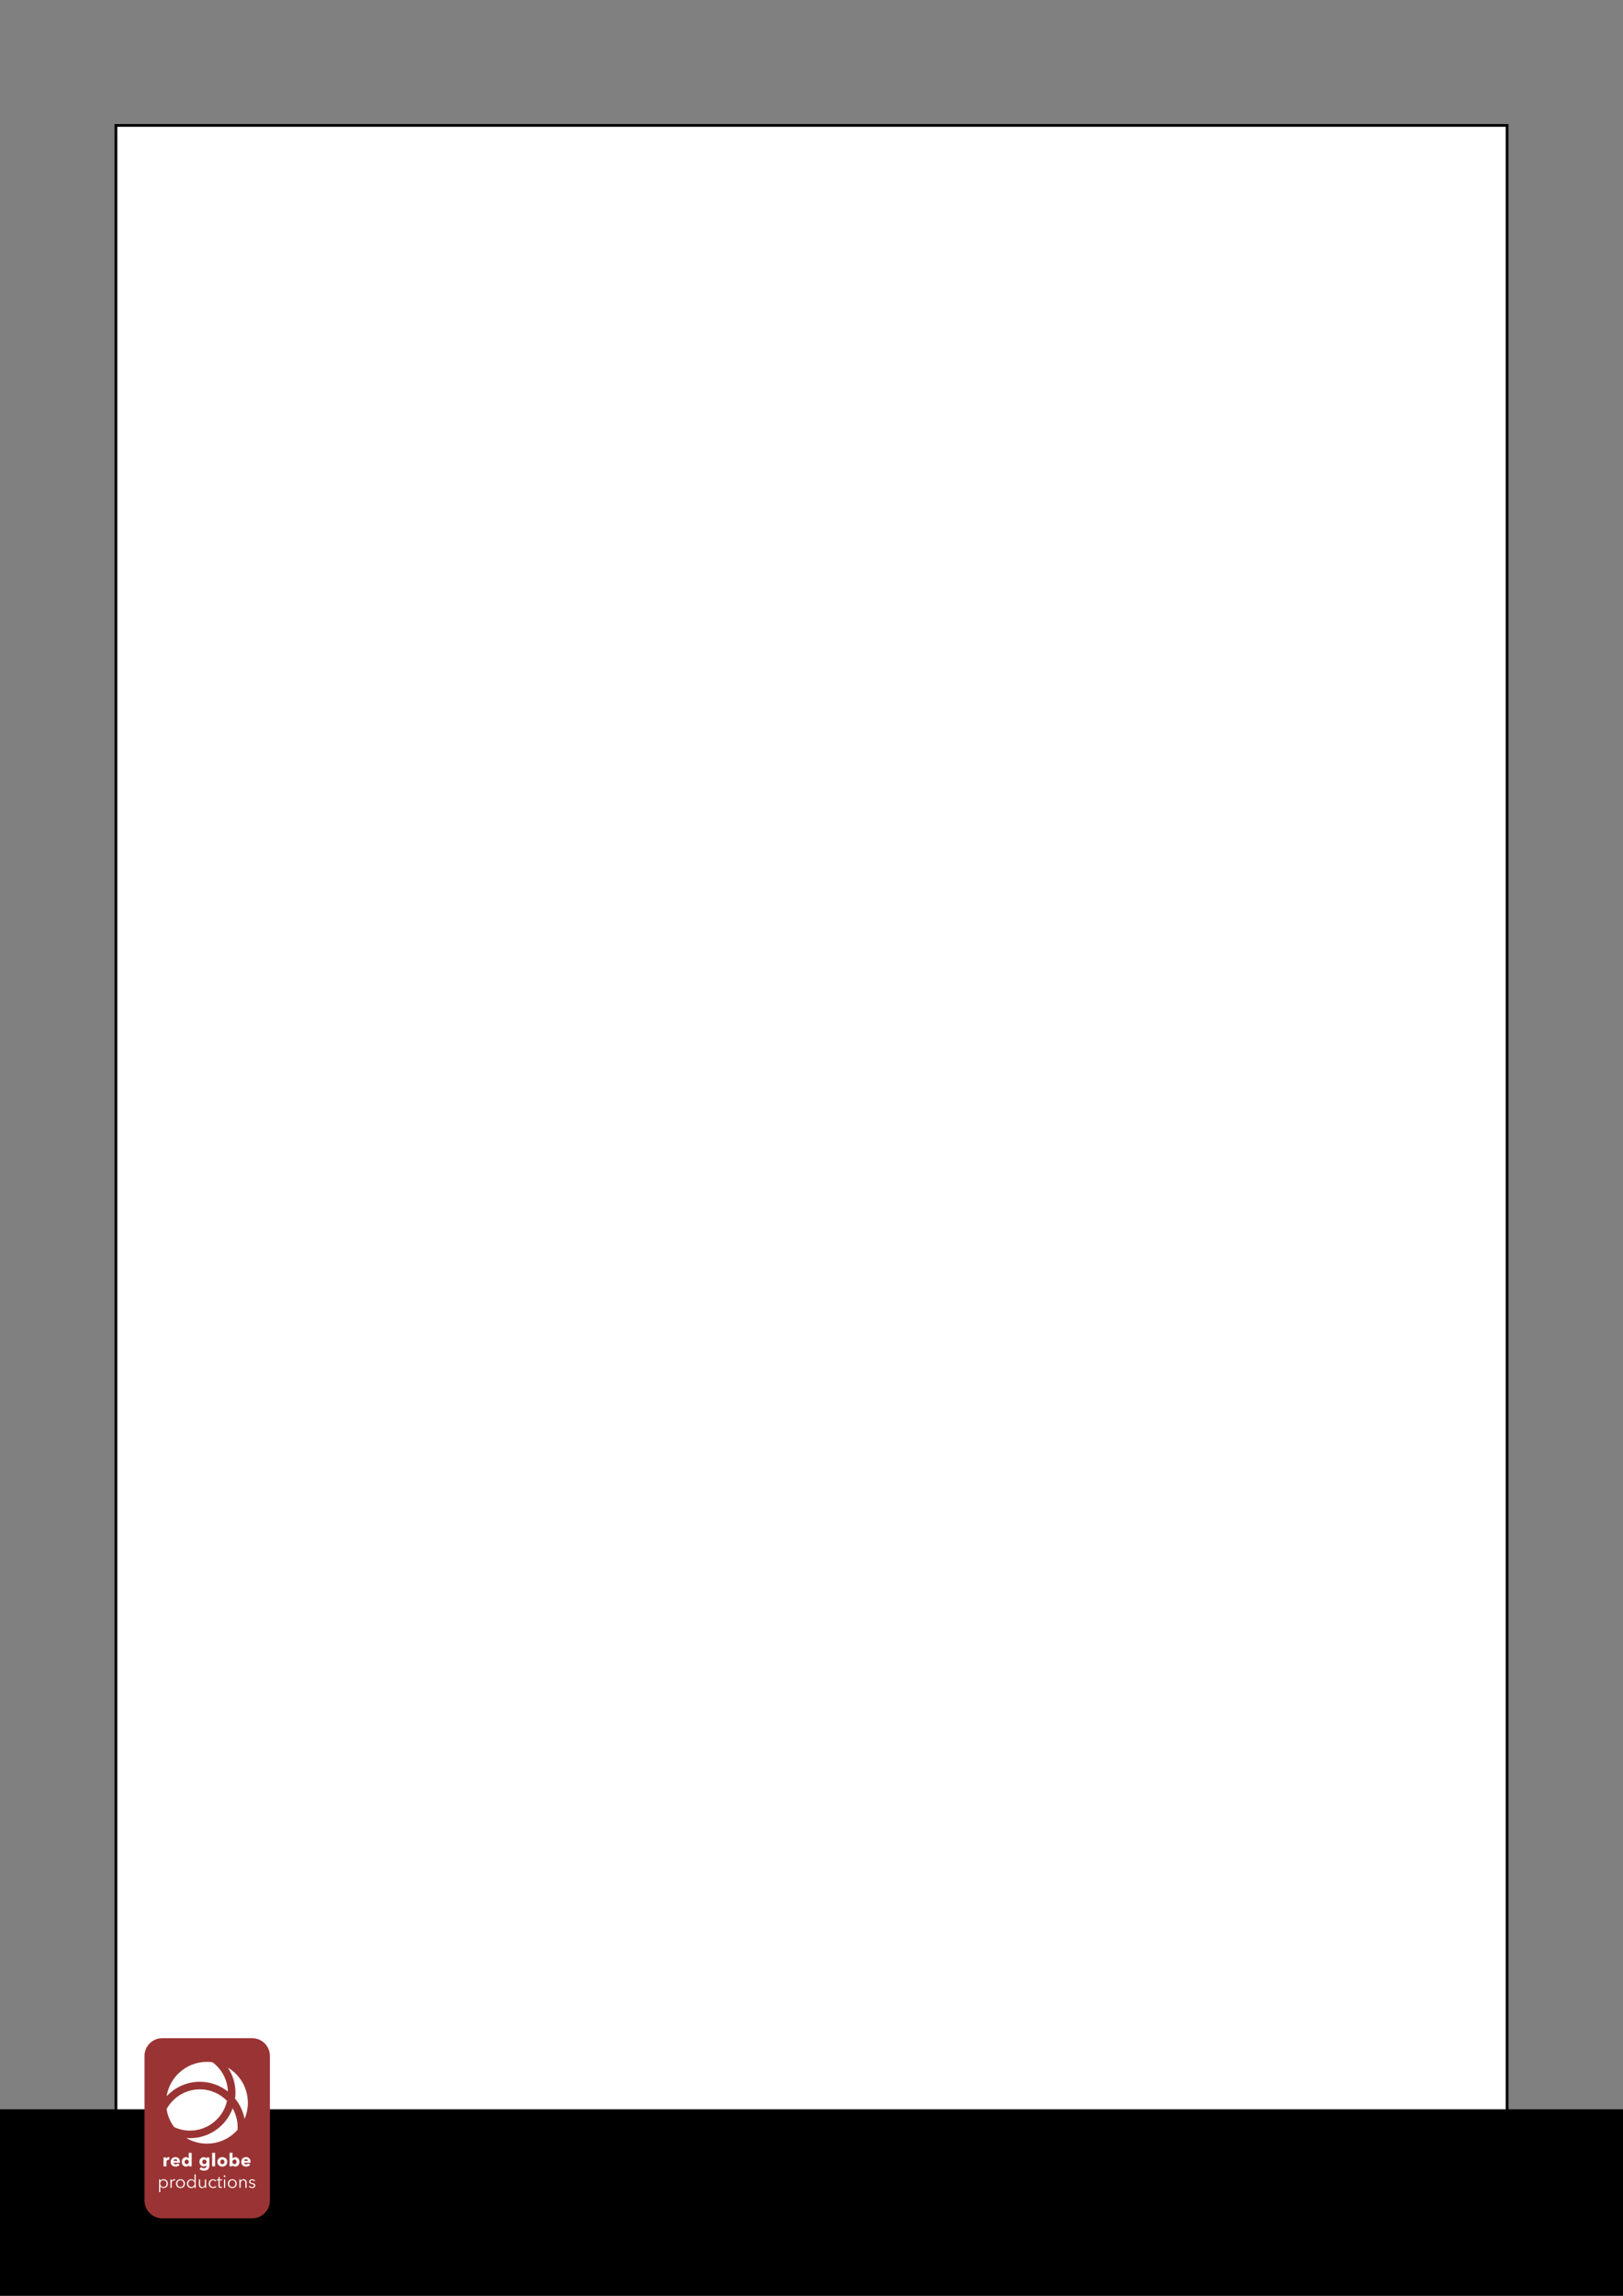 <?xml version="1.0" encoding="utf-8"?>
<!-- Generator: Adobe Illustrator 28.7.1, SVG Export Plug-In . SVG Version: 9.03 Build 54978)  -->
<svg version="1.1" baseProfile="basic" id="Layer_1"
	 xmlns="http://www.w3.org/2000/svg" xmlns:xlink="http://www.w3.org/1999/xlink" x="0px" y="0px" viewBox="0 0 595.28 841.89"
	 xml:space="preserve">
<rect x="0" y="0" width="595.28" height="841.89" fill="#808080" stroke="none"/>
<rect x="42.52" y="45.99" fill="#FFFFFF" stroke="#000000" stroke-miterlimit="10" width="510.24" height="756.95"/>
<rect x="-58" y="773.5" width="748" height="84.5"/>
<path fill="#9A3434" d="M92.48,813.48H59.52c-3.6,0-6.52-2.92-6.52-6.52v-53.02c0-3.6,2.92-6.52,6.52-6.52h32.96
	c3.6,0,6.52,2.92,6.52,6.52v53.02C99,810.56,96.08,813.48,92.48,813.48z"/>
<g>
	<path fill="#FFFFFF" d="M83.59,758.22c1.75,2.64,2.78,5.8,2.78,9.2c0,0.73-0.05,1.45-0.14,2.15c1.73,2.12,2.94,4.67,3.46,7.46
		c0.79-1.82,1.22-3.83,1.22-5.94C90.9,765.62,87.97,760.83,83.59,758.22z M73.29,763.4c3.88,0,7.45,1.34,10.29,3.57
		c-0.14-4.39-2.33-8.28-5.63-10.73c-0.67-0.09-1.35-0.14-2.04-0.14c-7.47,0-13.66,5.46-14.8,12.61
		C64.15,765.45,68.49,763.4,73.29,763.4z M69.69,784.09c-0.46,0-0.91-0.02-1.37-0.06c2.22,1.31,4.81,2.06,7.58,2.06
		c4.48,0,8.5-1.97,11.24-5.08c0.02-0.31,0.03-0.62,0.03-0.94c0-2.51-0.67-4.87-1.85-6.91C82.99,779.53,76.87,784.09,69.69,784.09z
		 M83.26,770.41c-2.53-2.61-6.06-4.23-9.97-4.23c-5.25,0-9.83,2.93-12.19,7.25c0.38,2.45,1.35,4.7,2.77,6.6
		c1.77,0.82,3.75,1.29,5.83,1.29C76.33,781.31,81.89,776.64,83.26,770.41z"/>
</g>
<g>
	<path fill="#FFFFFF" d="M62.09,792.04c-0.05-0.01-0.1-0.02-0.14-0.03c-0.05,0-0.09-0.01-0.13-0.01c-0.14,0-0.27,0.03-0.36,0.08
		c-0.1,0.05-0.18,0.12-0.24,0.19c-0.06,0.07-0.1,0.15-0.13,0.24c-0.03,0.09-0.04,0.16-0.04,0.23v1.68h-1.08v-3.27h1.04v0.47h0.01
		c0.08-0.17,0.2-0.3,0.35-0.41c0.15-0.11,0.33-0.16,0.53-0.16c0.04,0,0.09,0,0.13,0.01c0.04,0,0.08,0.01,0.1,0.02L62.09,792.04z"/>
	<path fill="#FFFFFF" d="M66.01,792.82c0,0.04,0,0.09,0,0.13c0,0.04,0,0.09-0.01,0.12h-2.37c0.01,0.09,0.04,0.18,0.08,0.25
		c0.05,0.07,0.11,0.14,0.18,0.19c0.07,0.05,0.15,0.1,0.24,0.13c0.09,0.03,0.18,0.05,0.28,0.05c0.17,0,0.32-0.03,0.43-0.1
		c0.12-0.06,0.21-0.15,0.29-0.25l0.75,0.47c-0.15,0.22-0.36,0.4-0.61,0.52c-0.25,0.12-0.54,0.18-0.88,0.18
		c-0.25,0-0.48-0.04-0.7-0.11c-0.22-0.08-0.41-0.19-0.57-0.33c-0.16-0.15-0.29-0.33-0.39-0.54c-0.09-0.21-0.14-0.46-0.14-0.74
		c0-0.27,0.05-0.51,0.14-0.73c0.09-0.22,0.22-0.4,0.37-0.55c0.16-0.15,0.34-0.27,0.56-0.35c0.21-0.08,0.45-0.12,0.7-0.12
		c0.24,0,0.46,0.04,0.66,0.12c0.2,0.08,0.37,0.2,0.52,0.35c0.14,0.15,0.26,0.34,0.34,0.56C65.97,792.29,66.01,792.54,66.01,792.82z
		 M65.02,792.41c0-0.17-0.05-0.32-0.16-0.44c-0.11-0.12-0.27-0.18-0.48-0.18c-0.11,0-0.2,0.02-0.29,0.05
		c-0.09,0.03-0.16,0.08-0.23,0.13c-0.07,0.06-0.12,0.12-0.16,0.2c-0.04,0.08-0.06,0.16-0.07,0.24H65.02z"/>
	<path fill="#FFFFFF" d="M69.31,794.42v-0.43H69.3c-0.11,0.17-0.25,0.29-0.45,0.38c-0.19,0.09-0.4,0.13-0.62,0.13
		c-0.25,0-0.46-0.05-0.66-0.14c-0.19-0.1-0.36-0.22-0.49-0.38c-0.13-0.16-0.24-0.34-0.31-0.55c-0.07-0.21-0.11-0.43-0.11-0.66
		c0-0.23,0.04-0.45,0.11-0.65c0.07-0.21,0.17-0.39,0.31-0.55c0.13-0.16,0.3-0.28,0.49-0.37c0.19-0.09,0.4-0.14,0.64-0.14
		c0.24,0,0.44,0.05,0.61,0.14c0.17,0.09,0.3,0.19,0.39,0.3h0.01v-2.04h1.08v4.96H69.31z M69.27,792.78c0-0.11-0.02-0.21-0.06-0.31
		c-0.04-0.1-0.09-0.19-0.16-0.27c-0.07-0.08-0.15-0.14-0.25-0.19c-0.1-0.05-0.21-0.07-0.33-0.07c-0.13,0-0.24,0.02-0.33,0.07
		c-0.1,0.05-0.18,0.11-0.24,0.19c-0.07,0.08-0.11,0.17-0.15,0.27c-0.03,0.1-0.05,0.2-0.05,0.31c0,0.11,0.02,0.21,0.05,0.31
		c0.03,0.1,0.08,0.19,0.15,0.27c0.07,0.08,0.15,0.14,0.24,0.19c0.1,0.05,0.21,0.07,0.33,0.07c0.12,0,0.23-0.02,0.33-0.07
		c0.1-0.05,0.18-0.11,0.25-0.19c0.07-0.08,0.12-0.17,0.16-0.27C69.25,792.99,69.27,792.88,69.27,792.78z"/>
	<path fill="#FFFFFF" d="M76.79,794.11c0,0.32-0.05,0.6-0.14,0.83c-0.09,0.24-0.22,0.43-0.39,0.59c-0.17,0.16-0.37,0.27-0.61,0.35
		c-0.24,0.08-0.5,0.11-0.79,0.11c-0.29,0-0.59-0.04-0.89-0.13c-0.3-0.09-0.57-0.21-0.79-0.38l0.54-0.77
		c0.16,0.14,0.33,0.24,0.52,0.31c0.19,0.07,0.38,0.1,0.56,0.1c0.32,0,0.55-0.08,0.7-0.25c0.15-0.17,0.23-0.39,0.23-0.66v-0.2h-0.02
		c-0.1,0.13-0.24,0.24-0.41,0.32c-0.17,0.08-0.37,0.12-0.58,0.12c-0.25,0-0.47-0.04-0.66-0.13c-0.19-0.09-0.36-0.21-0.49-0.36
		c-0.13-0.15-0.24-0.33-0.31-0.53c-0.07-0.2-0.11-0.42-0.11-0.65c0-0.23,0.03-0.44,0.11-0.65c0.07-0.21,0.17-0.39,0.31-0.54
		c0.13-0.16,0.3-0.28,0.49-0.38c0.19-0.09,0.41-0.14,0.66-0.14c0.21,0,0.4,0.04,0.59,0.12c0.19,0.08,0.34,0.21,0.45,0.39h0.01v-0.42
		h1.02V794.11z M75.76,792.77c0-0.11-0.02-0.21-0.06-0.32c-0.04-0.1-0.09-0.19-0.16-0.27c-0.07-0.08-0.15-0.14-0.25-0.18
		c-0.1-0.04-0.21-0.07-0.33-0.07c-0.12,0-0.23,0.02-0.32,0.07c-0.09,0.04-0.17,0.1-0.24,0.18c-0.07,0.07-0.12,0.16-0.15,0.26
		c-0.04,0.1-0.05,0.21-0.05,0.32c0,0.11,0.02,0.21,0.05,0.32c0.03,0.1,0.09,0.19,0.15,0.27c0.07,0.08,0.15,0.14,0.24,0.18
		c0.09,0.05,0.2,0.07,0.32,0.07c0.12,0,0.23-0.02,0.33-0.07c0.1-0.05,0.18-0.11,0.25-0.18c0.07-0.07,0.12-0.16,0.16-0.26
		C75.75,792.99,75.76,792.88,75.76,792.77z"/>
	<path fill="#FFFFFF" d="M77.8,794.42v-4.96h1.1v4.96H77.8z"/>
	<path fill="#FFFFFF" d="M83.36,792.77c0,0.27-0.05,0.51-0.14,0.73c-0.1,0.22-0.23,0.4-0.39,0.55c-0.17,0.15-0.36,0.27-0.58,0.35
		c-0.22,0.08-0.45,0.12-0.7,0.12c-0.25,0-0.48-0.04-0.7-0.12c-0.22-0.08-0.41-0.2-0.58-0.35c-0.16-0.15-0.29-0.33-0.39-0.55
		c-0.1-0.22-0.14-0.46-0.14-0.73c0-0.27,0.05-0.51,0.14-0.72c0.1-0.21,0.23-0.4,0.39-0.54c0.16-0.15,0.36-0.26,0.58-0.34
		c0.22-0.08,0.45-0.12,0.7-0.12c0.25,0,0.48,0.04,0.7,0.12c0.22,0.08,0.41,0.19,0.58,0.34c0.17,0.15,0.3,0.33,0.39,0.54
		C83.31,792.26,83.36,792.5,83.36,792.77z M82.32,792.77c0-0.1-0.02-0.21-0.05-0.31c-0.04-0.1-0.09-0.19-0.15-0.27
		c-0.07-0.08-0.15-0.14-0.24-0.19c-0.1-0.05-0.21-0.07-0.33-0.07c-0.13,0-0.24,0.02-0.33,0.07c-0.1,0.05-0.18,0.11-0.24,0.19
		c-0.06,0.08-0.11,0.17-0.14,0.27c-0.03,0.1-0.05,0.2-0.05,0.31c0,0.11,0.02,0.21,0.05,0.31c0.03,0.1,0.08,0.19,0.15,0.27
		c0.07,0.08,0.15,0.15,0.24,0.19c0.1,0.05,0.21,0.07,0.33,0.07c0.13,0,0.24-0.02,0.33-0.07c0.1-0.05,0.18-0.11,0.24-0.19
		c0.07-0.08,0.11-0.17,0.15-0.27C82.31,792.98,82.32,792.88,82.32,792.77z"/>
	<path fill="#FFFFFF" d="M87.83,792.77c0,0.23-0.04,0.45-0.11,0.66c-0.07,0.21-0.17,0.39-0.31,0.55c-0.13,0.16-0.3,0.29-0.49,0.38
		c-0.19,0.1-0.41,0.14-0.66,0.14c-0.22,0-0.43-0.04-0.62-0.13c-0.19-0.09-0.34-0.22-0.45-0.38h-0.01v0.43H84.2v-4.96h1.08v2.04h0.01
		c0.09-0.11,0.22-0.21,0.39-0.3c0.17-0.09,0.37-0.14,0.61-0.14c0.24,0,0.45,0.05,0.64,0.14c0.19,0.09,0.35,0.22,0.49,0.37
		c0.13,0.16,0.24,0.34,0.31,0.55C87.8,792.33,87.83,792.54,87.83,792.77z M86.79,792.77c0-0.1-0.02-0.21-0.05-0.31
		c-0.03-0.1-0.08-0.19-0.15-0.27c-0.07-0.08-0.15-0.14-0.24-0.19c-0.1-0.05-0.21-0.07-0.33-0.07c-0.12,0-0.23,0.02-0.33,0.07
		c-0.1,0.05-0.18,0.11-0.25,0.19c-0.07,0.08-0.12,0.17-0.16,0.27c-0.04,0.1-0.06,0.2-0.06,0.31s0.02,0.21,0.06,0.31
		c0.04,0.1,0.09,0.19,0.16,0.27c0.07,0.08,0.15,0.14,0.25,0.19c0.1,0.05,0.21,0.07,0.33,0.07c0.13,0,0.24-0.02,0.33-0.07
		c0.1-0.05,0.18-0.11,0.24-0.19c0.07-0.08,0.11-0.17,0.15-0.27C86.78,792.98,86.79,792.88,86.79,792.77z"/>
	<path fill="#FFFFFF" d="M91.9,792.82c0,0.04,0,0.09,0,0.13c0,0.04,0,0.09-0.01,0.12h-2.37c0.01,0.09,0.04,0.18,0.08,0.25
		c0.05,0.07,0.11,0.14,0.18,0.19c0.07,0.05,0.15,0.1,0.24,0.13c0.09,0.03,0.18,0.05,0.28,0.05c0.17,0,0.32-0.03,0.43-0.1
		c0.12-0.06,0.21-0.15,0.29-0.25l0.75,0.47c-0.15,0.22-0.36,0.4-0.61,0.52c-0.25,0.12-0.54,0.18-0.88,0.18
		c-0.25,0-0.48-0.04-0.7-0.11c-0.22-0.08-0.41-0.19-0.57-0.33c-0.16-0.15-0.29-0.33-0.39-0.54c-0.09-0.21-0.14-0.46-0.14-0.74
		c0-0.27,0.05-0.51,0.14-0.73c0.09-0.22,0.22-0.4,0.37-0.55c0.16-0.15,0.34-0.27,0.56-0.35c0.21-0.08,0.45-0.12,0.7-0.12
		c0.24,0,0.46,0.04,0.66,0.12c0.2,0.08,0.37,0.2,0.52,0.35c0.14,0.15,0.26,0.34,0.34,0.56C91.86,792.29,91.9,792.54,91.9,792.82z
		 M90.91,792.41c0-0.17-0.05-0.32-0.16-0.44c-0.11-0.12-0.27-0.18-0.48-0.18c-0.11,0-0.2,0.02-0.29,0.05
		c-0.09,0.03-0.16,0.08-0.23,0.13c-0.07,0.06-0.12,0.12-0.16,0.2c-0.04,0.08-0.06,0.16-0.07,0.24H90.91z"/>
	<path fill="#FFFFFF" d="M58.81,803.87h-0.45v-4.65h0.45v0.53h0.02c0.13-0.2,0.3-0.35,0.51-0.46c0.21-0.1,0.43-0.15,0.65-0.15
		c0.24,0,0.46,0.04,0.65,0.12c0.19,0.08,0.36,0.2,0.5,0.34c0.14,0.14,0.25,0.32,0.32,0.51c0.08,0.2,0.11,0.41,0.11,0.64
		s-0.04,0.44-0.11,0.64c-0.08,0.2-0.18,0.37-0.32,0.51c-0.14,0.14-0.3,0.26-0.5,0.34c-0.19,0.08-0.41,0.12-0.65,0.12
		c-0.22,0-0.43-0.05-0.65-0.15c-0.21-0.1-0.38-0.25-0.51-0.44h-0.02V803.87z M61.1,800.76c0-0.17-0.03-0.33-0.08-0.48
		c-0.05-0.15-0.13-0.28-0.23-0.39c-0.1-0.11-0.22-0.2-0.36-0.27c-0.14-0.07-0.31-0.1-0.49-0.1c-0.17,0-0.33,0.03-0.47,0.1
		c-0.14,0.06-0.27,0.15-0.37,0.26c-0.11,0.11-0.19,0.24-0.25,0.39c-0.06,0.15-0.09,0.31-0.09,0.49c0,0.18,0.03,0.34,0.09,0.49
		c0.06,0.15,0.14,0.28,0.25,0.39c0.11,0.11,0.23,0.2,0.37,0.26c0.14,0.06,0.3,0.1,0.47,0.1c0.18,0,0.35-0.03,0.49-0.1
		c0.14-0.06,0.27-0.15,0.36-0.26c0.1-0.11,0.17-0.24,0.23-0.39C61.07,801.09,61.1,800.93,61.1,800.76z"/>
	<path fill="#FFFFFF" d="M62.52,799.58c0-0.13-0.01-0.25-0.02-0.35h0.43c0.01,0.08,0.02,0.18,0.02,0.28c0,0.1,0.01,0.18,0.01,0.25
		h0.01c0.09-0.18,0.22-0.32,0.39-0.44c0.17-0.11,0.37-0.17,0.59-0.17c0.06,0,0.11,0,0.15,0.01c0.05,0,0.09,0.01,0.14,0.03
		l-0.06,0.43c-0.03-0.01-0.07-0.02-0.13-0.03c-0.06-0.01-0.12-0.01-0.18-0.01c-0.12,0-0.23,0.02-0.34,0.07
		c-0.11,0.04-0.2,0.11-0.29,0.21c-0.08,0.09-0.15,0.21-0.2,0.36c-0.05,0.15-0.08,0.32-0.08,0.53v1.57h-0.45v-2.4
		C62.53,799.82,62.53,799.71,62.52,799.58z"/>
	<path fill="#FFFFFF" d="M67.83,800.76c0,0.23-0.04,0.45-0.12,0.64c-0.08,0.2-0.19,0.37-0.34,0.51c-0.14,0.14-0.32,0.26-0.52,0.34
		c-0.2,0.08-0.42,0.12-0.66,0.12c-0.24,0-0.46-0.04-0.66-0.12c-0.2-0.08-0.37-0.19-0.52-0.34s-0.26-0.32-0.34-0.51
		c-0.08-0.2-0.12-0.41-0.12-0.64c0-0.23,0.04-0.45,0.12-0.64c0.08-0.2,0.19-0.37,0.34-0.51c0.14-0.14,0.32-0.26,0.52-0.34
		c0.2-0.08,0.42-0.12,0.66-0.12c0.24,0,0.46,0.04,0.66,0.12c0.2,0.08,0.37,0.19,0.52,0.34c0.14,0.14,0.26,0.32,0.34,0.51
		C67.79,800.31,67.83,800.53,67.83,800.76z M67.35,800.76c0-0.17-0.03-0.33-0.08-0.48c-0.05-0.15-0.13-0.28-0.23-0.39
		c-0.1-0.11-0.22-0.2-0.37-0.27c-0.14-0.07-0.31-0.1-0.49-0.1c-0.18,0-0.34,0.03-0.48,0.1c-0.14,0.07-0.26,0.15-0.36,0.27
		c-0.1,0.11-0.18,0.24-0.23,0.39c-0.05,0.15-0.08,0.31-0.08,0.48c0,0.17,0.03,0.33,0.08,0.48c0.05,0.15,0.13,0.28,0.23,0.39
		c0.1,0.11,0.22,0.2,0.36,0.26c0.14,0.06,0.3,0.1,0.48,0.1c0.18,0,0.34-0.03,0.49-0.1c0.14-0.06,0.27-0.15,0.37-0.26
		c0.1-0.11,0.18-0.24,0.23-0.39C67.33,801.09,67.35,800.93,67.35,800.76z"/>
	<path fill="#FFFFFF" d="M71.31,801.78c-0.13,0.2-0.3,0.35-0.51,0.45c-0.21,0.1-0.43,0.15-0.65,0.15c-0.24,0-0.46-0.04-0.65-0.12
		c-0.19-0.08-0.36-0.2-0.5-0.34c-0.14-0.14-0.25-0.32-0.32-0.51c-0.08-0.2-0.11-0.41-0.11-0.64s0.04-0.44,0.11-0.64
		c0.08-0.2,0.18-0.37,0.32-0.51c0.14-0.14,0.3-0.26,0.5-0.34c0.19-0.08,0.41-0.12,0.65-0.12c0.22,0,0.44,0.05,0.65,0.15
		c0.21,0.1,0.38,0.26,0.51,0.46h0.01v-2.42h0.45v4.96h-0.45v-0.52H71.31z M69.04,800.76c0,0.17,0.03,0.33,0.08,0.48
		c0.05,0.15,0.13,0.28,0.23,0.39c0.1,0.11,0.22,0.2,0.36,0.26c0.14,0.06,0.31,0.1,0.49,0.1c0.17,0,0.33-0.03,0.47-0.1
		c0.14-0.06,0.27-0.15,0.37-0.26c0.11-0.11,0.19-0.24,0.25-0.39c0.06-0.15,0.09-0.31,0.09-0.49c0-0.17-0.03-0.34-0.09-0.49
		c-0.06-0.15-0.14-0.28-0.25-0.39c-0.11-0.11-0.23-0.2-0.37-0.26c-0.14-0.06-0.3-0.1-0.47-0.1c-0.18,0-0.35,0.03-0.49,0.1
		s-0.27,0.15-0.36,0.27c-0.1,0.11-0.17,0.24-0.23,0.39C69.06,800.43,69.04,800.59,69.04,800.76z"/>
	<path fill="#FFFFFF" d="M75.2,802.3c-0.01-0.08-0.02-0.17-0.02-0.28c0-0.1-0.01-0.18-0.01-0.25h-0.01
		c-0.09,0.18-0.23,0.32-0.43,0.44c-0.2,0.11-0.4,0.17-0.62,0.17c-0.39,0-0.68-0.12-0.88-0.35c-0.19-0.23-0.29-0.54-0.29-0.92v-1.88
		h0.45v1.7c0,0.16,0.01,0.31,0.04,0.44c0.03,0.13,0.07,0.24,0.13,0.34c0.06,0.09,0.15,0.17,0.26,0.22c0.11,0.05,0.24,0.08,0.4,0.08
		c0.12,0,0.23-0.02,0.34-0.07c0.11-0.05,0.21-0.12,0.3-0.22c0.09-0.1,0.16-0.22,0.21-0.37c0.05-0.15,0.08-0.33,0.08-0.54v-1.58h0.45
		v2.4c0,0.08,0,0.19,0.01,0.32c0,0.13,0.01,0.25,0.02,0.35H75.2z"/>
	<path fill="#FFFFFF" d="M78.99,799.93c-0.07-0.12-0.18-0.22-0.32-0.29c-0.14-0.08-0.3-0.11-0.46-0.11c-0.18,0-0.34,0.03-0.49,0.1
		c-0.14,0.06-0.27,0.15-0.37,0.26c-0.1,0.11-0.18,0.24-0.24,0.39c-0.05,0.15-0.08,0.31-0.08,0.49c0,0.18,0.03,0.34,0.08,0.49
		c0.05,0.15,0.13,0.28,0.23,0.39c0.1,0.11,0.22,0.2,0.37,0.26c0.14,0.06,0.31,0.1,0.49,0.1c0.2,0,0.36-0.04,0.5-0.11
		c0.14-0.07,0.25-0.17,0.33-0.29l0.33,0.25c-0.13,0.16-0.29,0.29-0.48,0.39c-0.19,0.1-0.42,0.14-0.69,0.14
		c-0.25,0-0.47-0.04-0.68-0.12c-0.2-0.08-0.37-0.19-0.52-0.34c-0.14-0.14-0.25-0.32-0.33-0.51c-0.08-0.2-0.12-0.41-0.12-0.64
		c0-0.23,0.04-0.45,0.12-0.64c0.08-0.2,0.19-0.37,0.33-0.51c0.14-0.14,0.31-0.26,0.52-0.34c0.2-0.08,0.43-0.12,0.68-0.12
		c0.21,0,0.41,0.04,0.63,0.13c0.21,0.09,0.38,0.22,0.52,0.4L78.99,799.93z"/>
	<path fill="#FFFFFF" d="M81.45,799.6h-0.87v1.79c0,0.11,0.01,0.21,0.03,0.28c0.02,0.07,0.05,0.13,0.1,0.17
		c0.04,0.04,0.09,0.07,0.15,0.09c0.06,0.02,0.12,0.02,0.18,0.02c0.06,0,0.13-0.01,0.19-0.03c0.07-0.02,0.13-0.04,0.19-0.07
		l0.02,0.39c-0.08,0.03-0.16,0.05-0.25,0.07c-0.09,0.02-0.18,0.02-0.28,0.02c-0.08,0-0.17-0.01-0.26-0.03
		c-0.09-0.02-0.18-0.06-0.26-0.12c-0.08-0.06-0.14-0.14-0.19-0.25c-0.05-0.11-0.08-0.24-0.08-0.41v-1.92H79.5v-0.37h0.64v-0.87h0.45
		v0.87h0.87V799.6z"/>
	<path fill="#FFFFFF" d="M82.69,798.04c0,0.09-0.03,0.17-0.1,0.23c-0.07,0.06-0.14,0.09-0.22,0.09c-0.08,0-0.15-0.03-0.22-0.09
		s-0.1-0.13-0.1-0.23s0.03-0.17,0.1-0.23s0.14-0.09,0.22-0.09c0.08,0,0.15,0.03,0.22,0.09C82.66,797.88,82.69,797.95,82.69,798.04z
		 M82.6,802.3h-0.45v-3.07h0.45V802.3z"/>
	<path fill="#FFFFFF" d="M86.84,800.76c0,0.23-0.04,0.45-0.12,0.64c-0.08,0.2-0.19,0.37-0.34,0.51c-0.14,0.14-0.32,0.26-0.52,0.34
		c-0.2,0.08-0.42,0.12-0.66,0.12c-0.24,0-0.46-0.04-0.66-0.12c-0.2-0.08-0.37-0.19-0.52-0.34c-0.14-0.14-0.26-0.32-0.34-0.51
		c-0.08-0.2-0.12-0.41-0.12-0.64c0-0.23,0.04-0.45,0.12-0.64c0.08-0.2,0.19-0.37,0.34-0.51c0.14-0.14,0.32-0.26,0.52-0.34
		c0.2-0.08,0.42-0.12,0.66-0.12c0.24,0,0.46,0.04,0.66,0.12c0.2,0.08,0.37,0.19,0.52,0.34c0.14,0.14,0.26,0.32,0.34,0.51
		C86.8,800.31,86.84,800.53,86.84,800.76z M86.37,800.76c0-0.17-0.03-0.33-0.08-0.48c-0.05-0.15-0.13-0.28-0.23-0.39
		c-0.1-0.11-0.22-0.2-0.37-0.27s-0.31-0.1-0.49-0.1c-0.18,0-0.34,0.03-0.48,0.1c-0.14,0.07-0.26,0.15-0.36,0.27
		c-0.1,0.11-0.18,0.24-0.23,0.39c-0.05,0.15-0.08,0.31-0.08,0.48c0,0.17,0.03,0.33,0.08,0.48c0.05,0.15,0.13,0.28,0.23,0.39
		c0.1,0.11,0.22,0.2,0.36,0.26c0.14,0.06,0.3,0.1,0.48,0.1c0.18,0,0.34-0.03,0.49-0.1c0.14-0.06,0.27-0.15,0.37-0.26
		c0.1-0.11,0.18-0.24,0.23-0.39C86.34,801.09,86.37,800.93,86.37,800.76z"/>
	<path fill="#FFFFFF" d="M88.2,799.22c0.01,0.08,0.02,0.18,0.02,0.28c0,0.1,0.01,0.18,0.01,0.25h0.01c0.09-0.18,0.23-0.32,0.43-0.44
		c0.2-0.11,0.4-0.17,0.62-0.17c0.39,0,0.68,0.12,0.88,0.35c0.19,0.23,0.29,0.54,0.29,0.92v1.88h-0.45v-1.7
		c0-0.16-0.01-0.31-0.04-0.44c-0.03-0.13-0.07-0.24-0.13-0.34s-0.15-0.17-0.26-0.22c-0.11-0.05-0.24-0.08-0.4-0.08
		c-0.12,0-0.23,0.02-0.34,0.07c-0.11,0.05-0.21,0.12-0.3,0.22c-0.09,0.1-0.16,0.22-0.21,0.37c-0.05,0.15-0.08,0.33-0.08,0.54v1.58
		H87.8v-2.4c0-0.08,0-0.19-0.01-0.32c0-0.13-0.01-0.25-0.02-0.35H88.2z"/>
	<path fill="#FFFFFF" d="M93.24,799.95c-0.07-0.13-0.17-0.23-0.3-0.31c-0.13-0.08-0.29-0.12-0.46-0.12c-0.08,0-0.16,0.01-0.24,0.03
		c-0.08,0.02-0.15,0.05-0.21,0.09c-0.06,0.04-0.11,0.09-0.15,0.15c-0.04,0.06-0.06,0.13-0.06,0.22c0,0.14,0.06,0.26,0.18,0.33
		c0.12,0.08,0.3,0.14,0.56,0.19c0.36,0.07,0.63,0.18,0.8,0.32c0.17,0.14,0.26,0.33,0.26,0.57c0,0.18-0.03,0.32-0.1,0.44
		c-0.07,0.12-0.16,0.22-0.27,0.3c-0.11,0.08-0.23,0.13-0.37,0.16c-0.14,0.03-0.28,0.05-0.42,0.05c-0.23,0-0.46-0.05-0.68-0.14
		c-0.22-0.1-0.4-0.25-0.54-0.45l0.35-0.26c0.08,0.14,0.19,0.25,0.35,0.34c0.15,0.09,0.32,0.14,0.51,0.14c0.1,0,0.19-0.01,0.28-0.03
		c0.09-0.02,0.16-0.05,0.23-0.09c0.07-0.04,0.12-0.1,0.16-0.17c0.04-0.07,0.06-0.15,0.06-0.25c0-0.16-0.08-0.28-0.23-0.36
		c-0.16-0.08-0.38-0.16-0.67-0.23c-0.09-0.02-0.19-0.05-0.29-0.08c-0.1-0.03-0.2-0.08-0.29-0.14c-0.09-0.06-0.16-0.14-0.22-0.24
		c-0.06-0.1-0.09-0.22-0.09-0.36c0-0.16,0.03-0.29,0.09-0.4c0.06-0.11,0.14-0.2,0.25-0.28c0.1-0.07,0.22-0.13,0.35-0.16
		c0.13-0.03,0.27-0.05,0.41-0.05c0.21,0,0.42,0.05,0.62,0.14c0.2,0.1,0.35,0.23,0.45,0.41L93.24,799.95z"/>
</g>
<g>
</g>
<g>
</g>
<g>
</g>
<g>
</g>
<g>
</g>
<g>
</g>
</svg>

